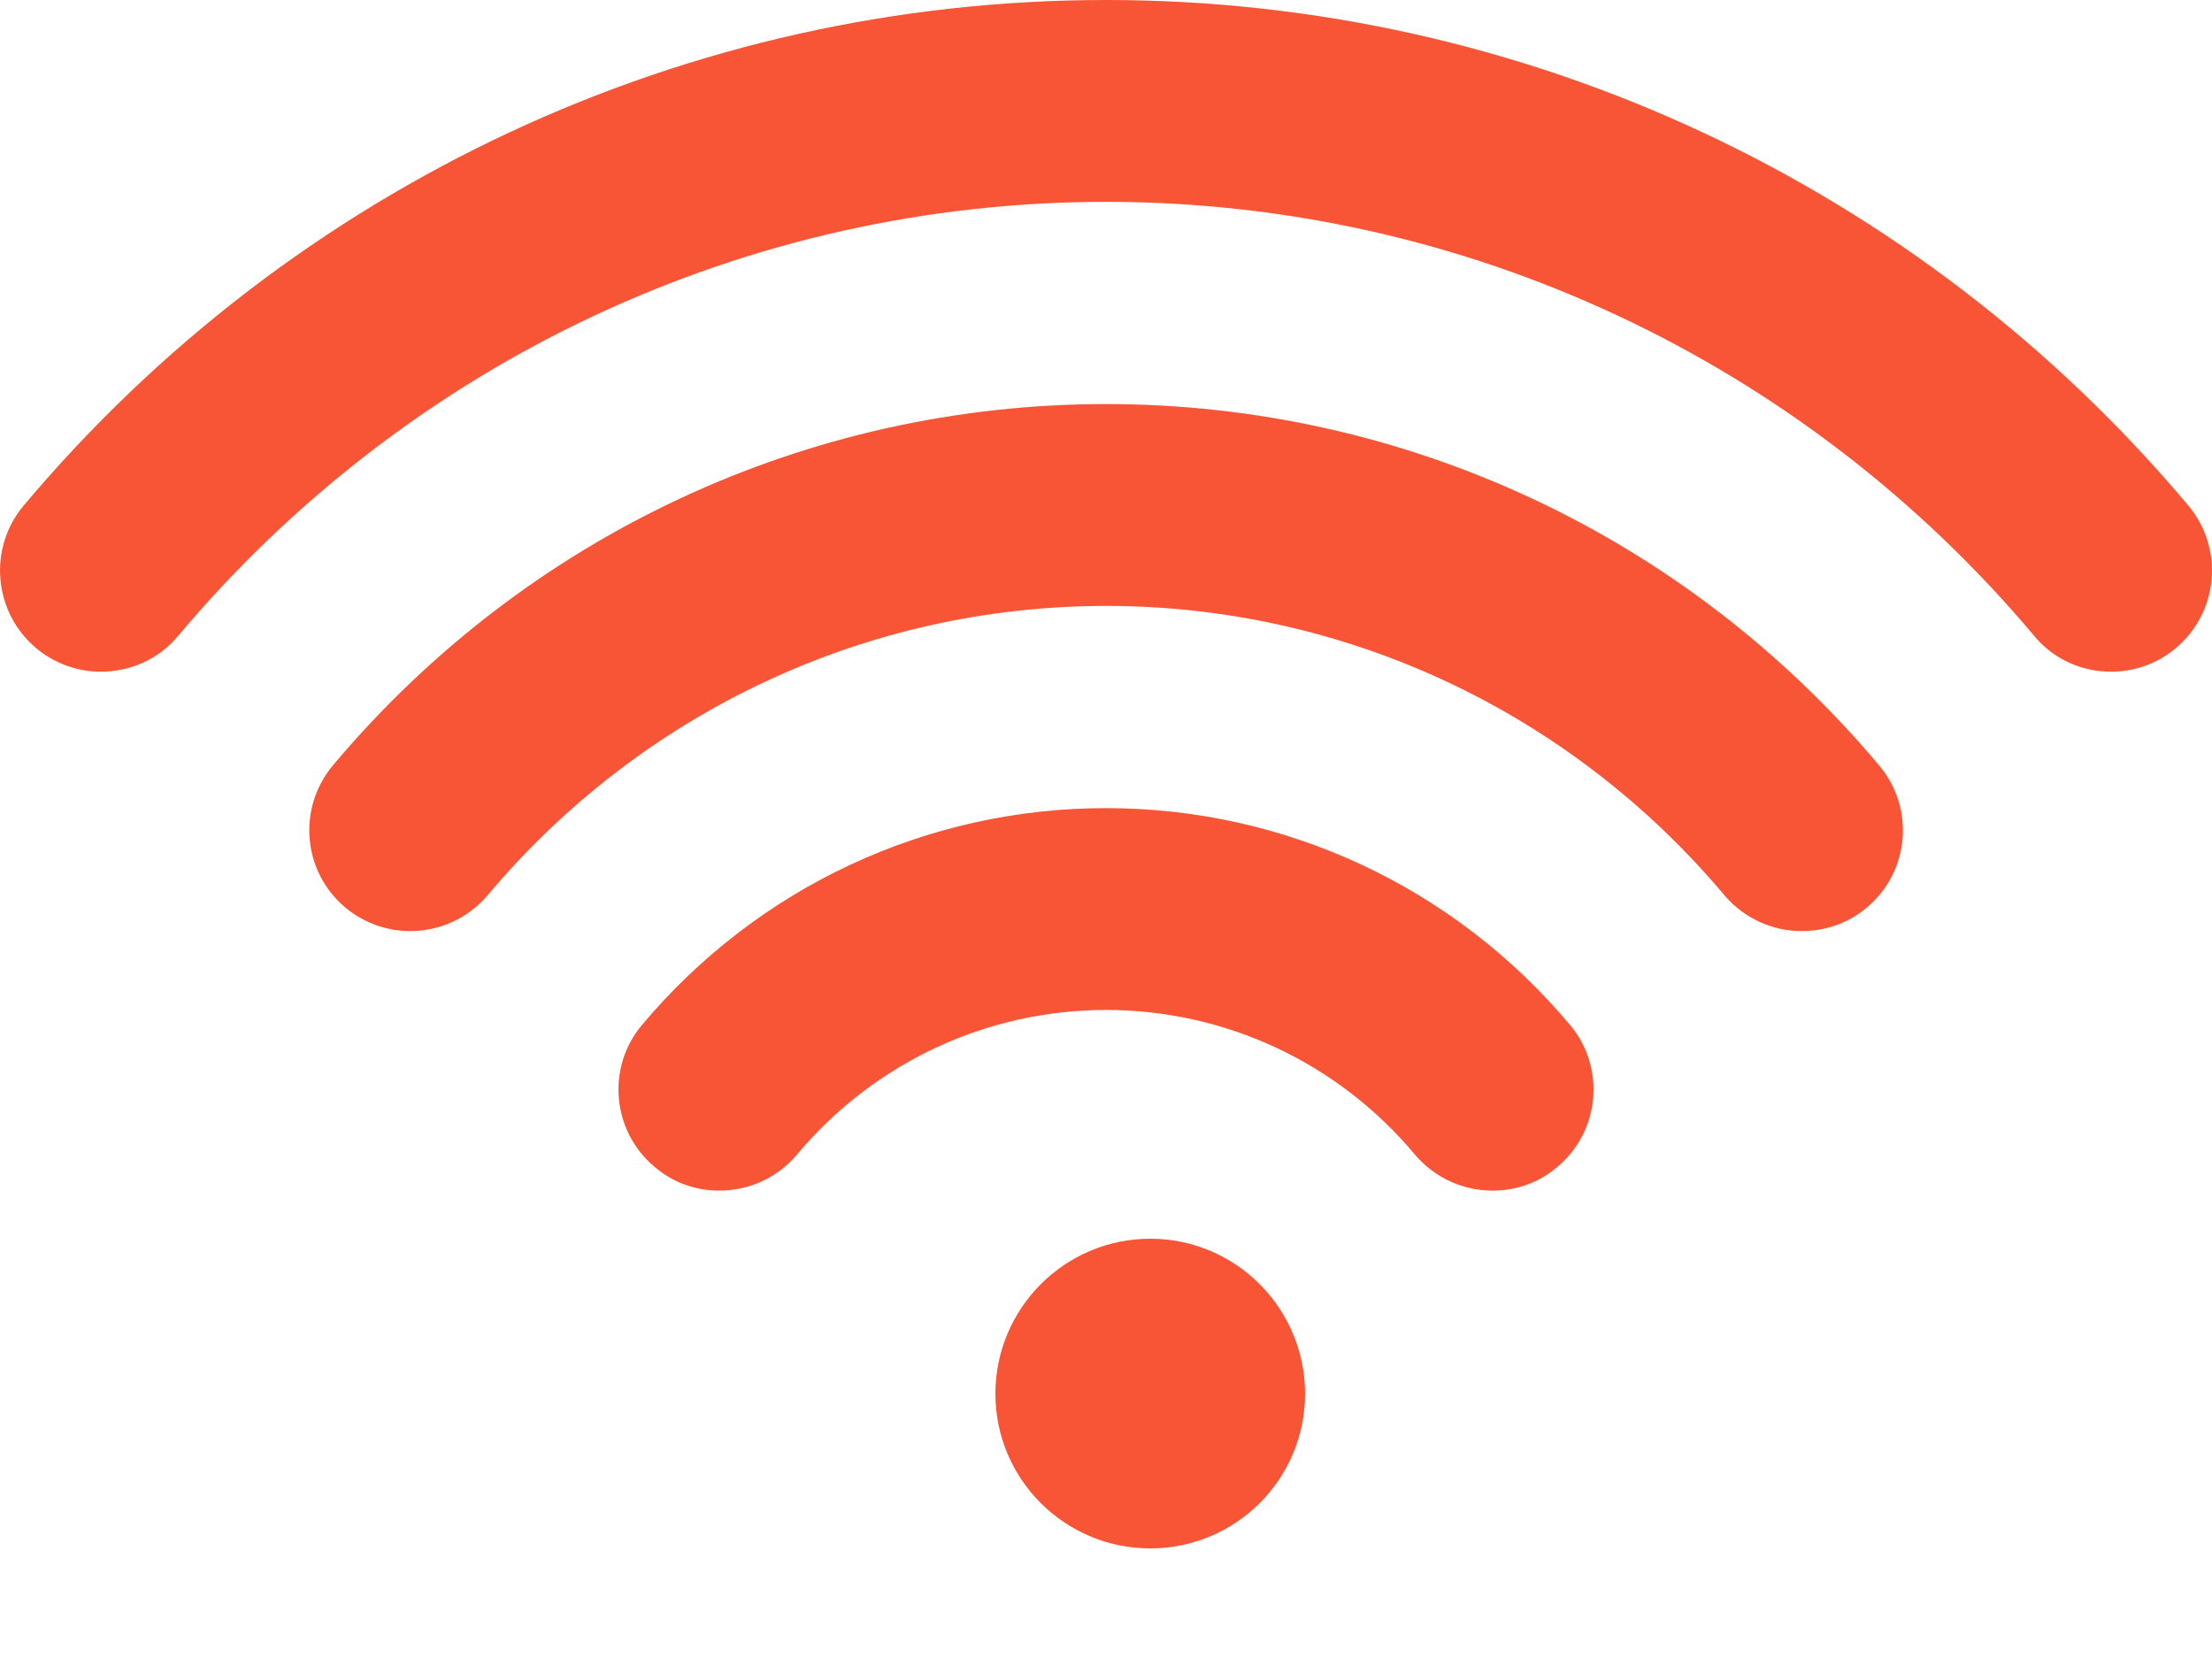 <?xml version="1.0" encoding="UTF-8" standalone="no"?>
<svg width="12px" height="9px" viewBox="0 0 12 9" version="1.1" xmlns="http://www.w3.org/2000/svg" xmlns:xlink="http://www.w3.org/1999/xlink">
    <!-- Generator: Sketch 39.1 (31720) - http://www.bohemiancoding.com/sketch -->
    <title>icon-socket-status-disconnected</title>
    <desc>Created with Sketch.</desc>
    <defs></defs>
    <g id="Symbols" stroke="none" stroke-width="1" fill="none" fill-rule="evenodd">
        <g id="icon-socket-status-disconnected" fill="#F75535">
            <path d="M6.24,6.72 C5.776,6.72 5.4,7.098 5.4,7.561 C5.4,8.024 5.776,8.4 6.24,8.4 C6.704,8.4 7.08,8.024 7.08,7.561 C7.08,7.098 6.704,6.72 6.24,6.72 L6.24,6.72 Z M11.872,2.743 C10.406,1 8.266,0 6,0 C3.735,0 1.594,1 0.128,2.743 C-0.066,2.975 -0.036,3.321 0.196,3.516 C0.297,3.601 0.423,3.644 0.547,3.644 C0.704,3.644 0.86,3.578 0.966,3.45 C2.224,1.953 4.058,1.095 6,1.095 C7.941,1.095 9.776,1.953 11.034,3.448 C11.14,3.578 11.296,3.644 11.453,3.644 C11.577,3.644 11.703,3.601 11.804,3.516 C12.036,3.321 12.066,2.975 11.872,2.743 L11.872,2.743 Z M6,2.192 C4.382,2.192 2.854,2.905 1.807,4.151 C1.612,4.383 1.641,4.728 1.873,4.923 C1.976,5.009 2.101,5.051 2.226,5.051 C2.381,5.051 2.536,4.985 2.645,4.857 C3.483,3.86 4.705,3.287 6,3.287 C7.295,3.287 8.517,3.86 9.355,4.857 C9.464,4.985 9.619,5.051 9.774,5.051 C9.899,5.051 10.024,5.011 10.128,4.923 C10.36,4.728 10.39,4.383 10.193,4.151 C9.146,2.905 7.618,2.192 6,2.192 L6,2.192 Z M6,4.384 C5.028,4.384 4.111,4.812 3.483,5.56 C3.289,5.79 3.319,6.136 3.551,6.33 C3.653,6.418 3.777,6.459 3.902,6.459 C4.06,6.459 4.214,6.393 4.323,6.264 C4.741,5.765 5.353,5.479 6,5.479 C6.648,5.479 7.259,5.765 7.676,6.264 C7.786,6.393 7.941,6.459 8.097,6.459 C8.223,6.459 8.347,6.418 8.449,6.33 C8.681,6.136 8.711,5.79 8.517,5.56 C7.889,4.812 6.972,4.384 6,4.384 L6,4.384 Z" id="Icon-Socket-Status"></path>
        </g>
    </g>
</svg>